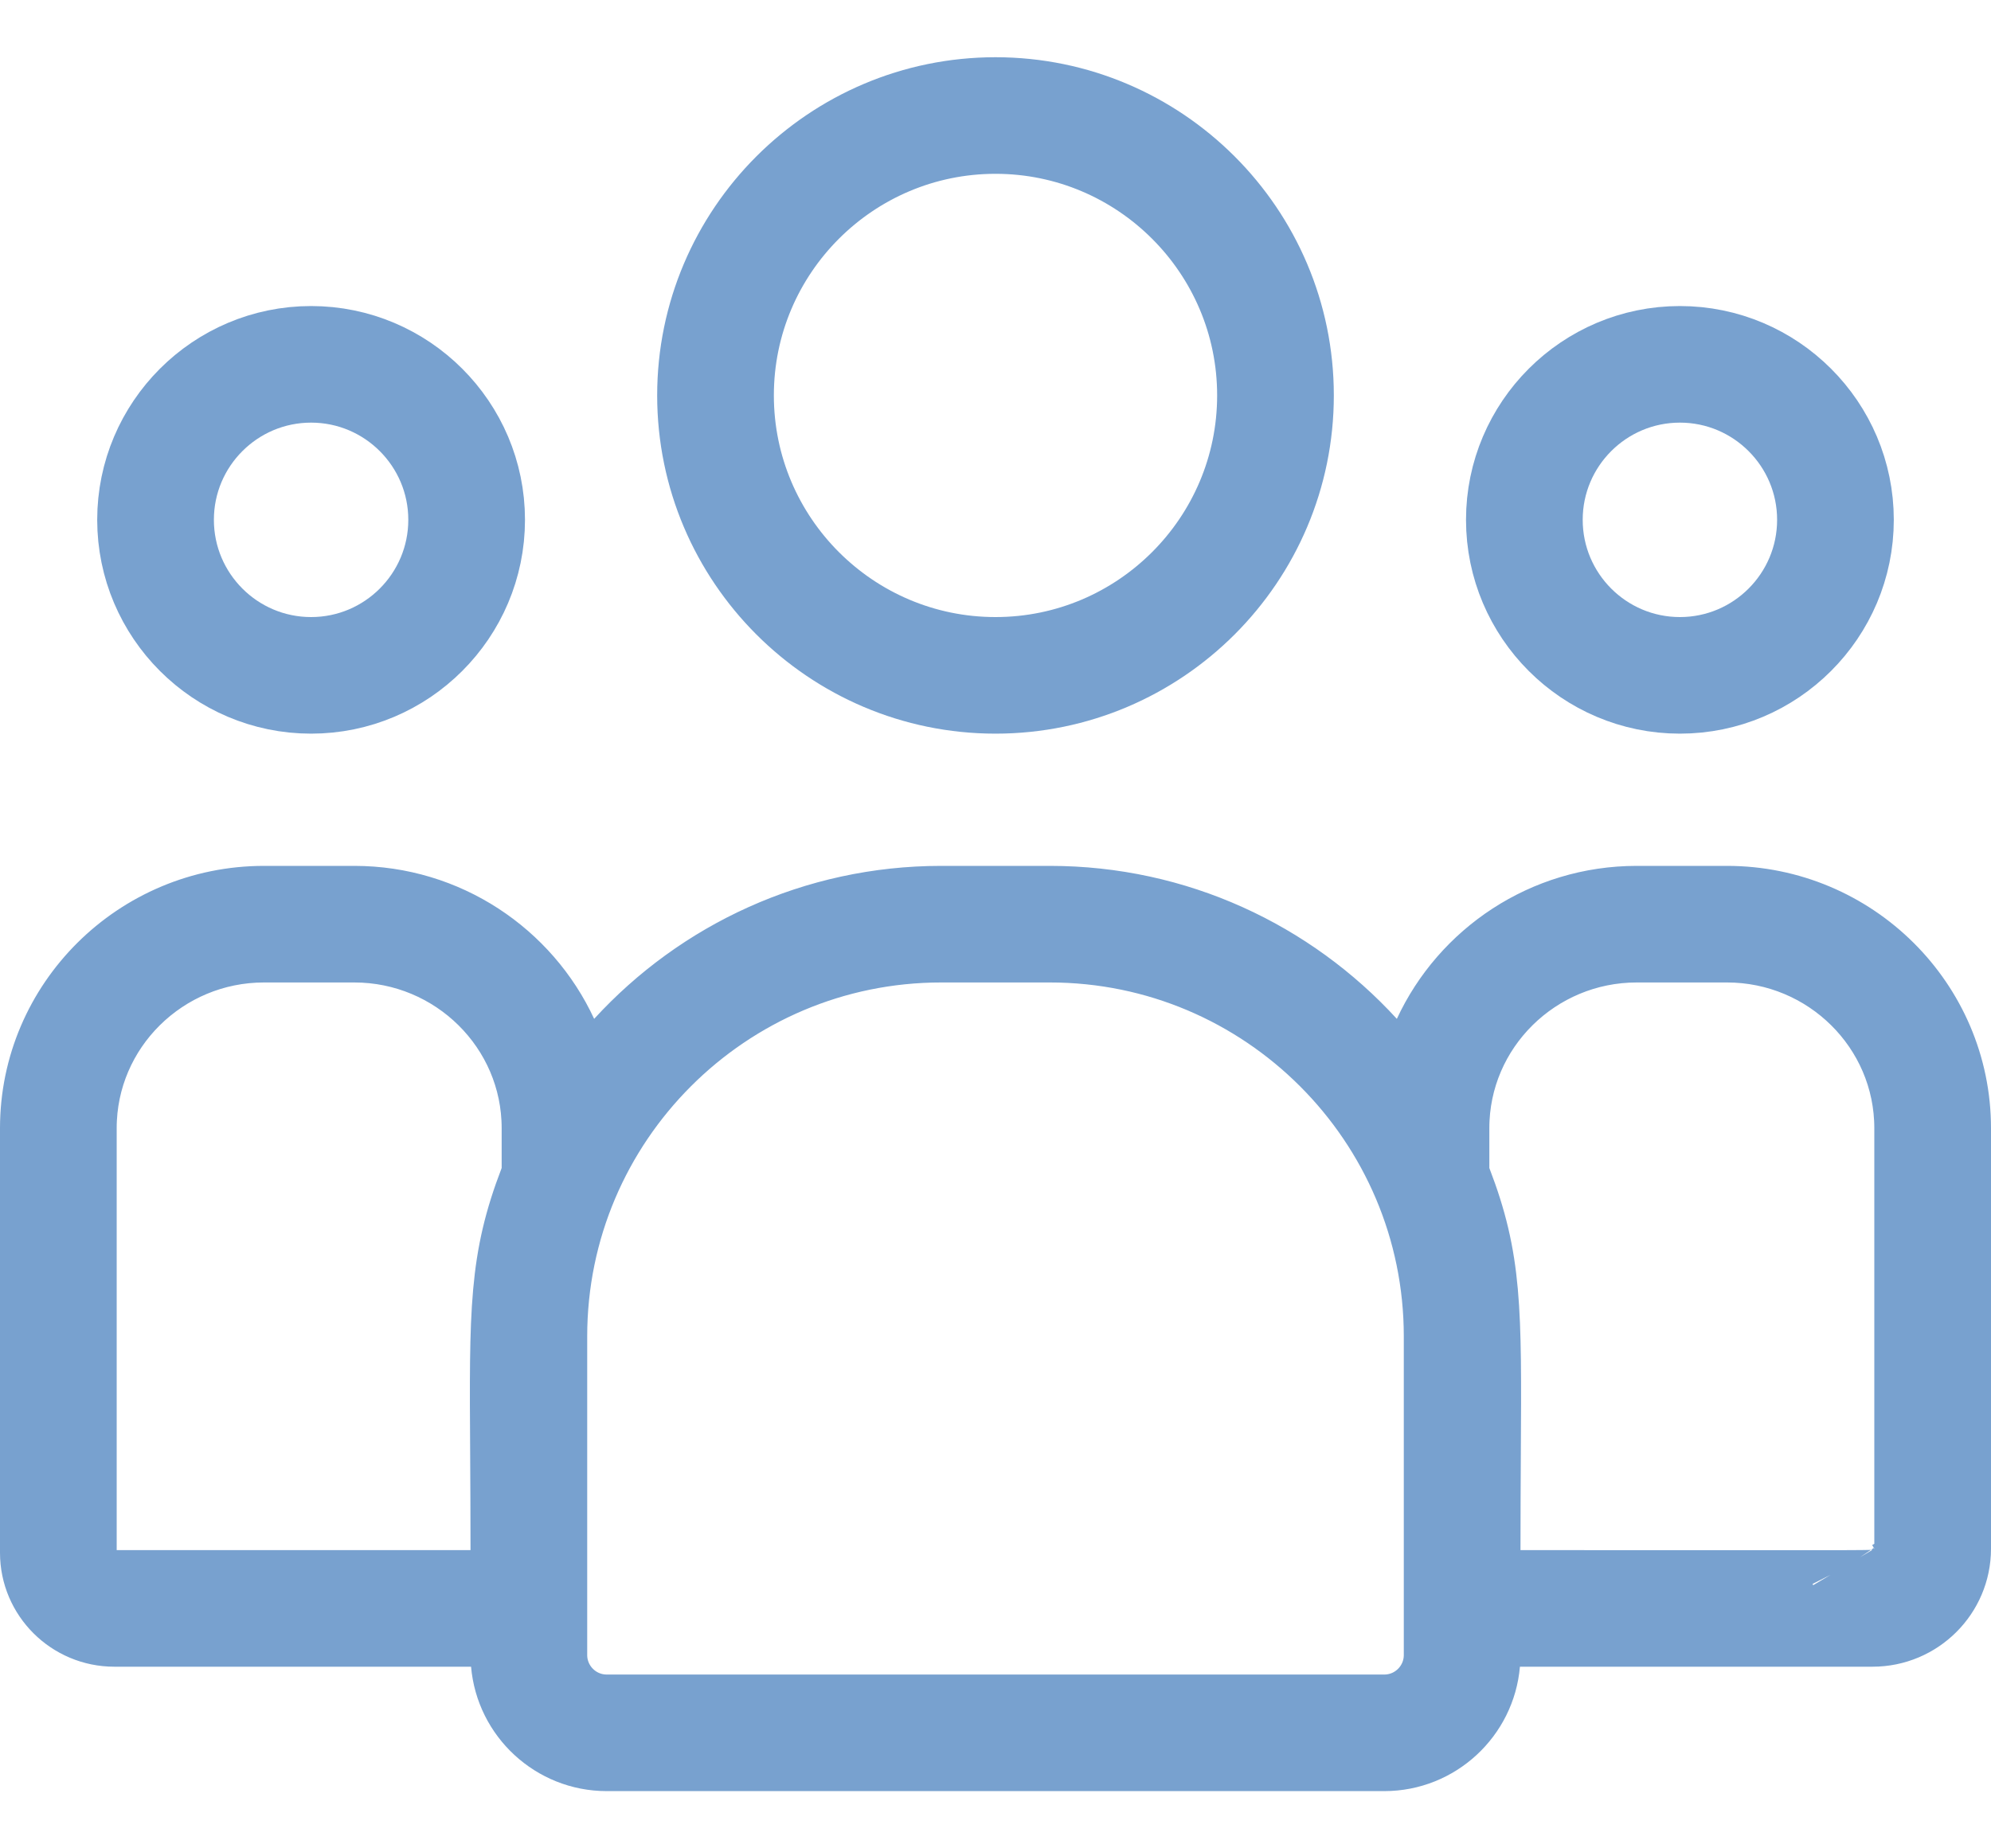 <svg width="28" height="26" viewBox="0 0 28 26" fill="none" xmlns="http://www.w3.org/2000/svg">
<path d="M18.258 5.562C18.258 7.91 16.347 9.82 14 9.82C11.653 9.82 9.742 7.91 9.742 5.562C9.742 3.215 11.653 1.305 14 1.305C16.347 1.305 18.258 3.215 18.258 5.562ZM17.617 5.562C17.617 3.568 15.995 1.945 14 1.945C12.005 1.945 10.383 3.568 10.383 5.562C10.383 7.557 12.005 9.18 14 9.18C15.995 9.18 17.617 7.557 17.617 5.562Z" stroke="#78A1CF"/>
<path d="M26.133 7.312C26.133 8.695 25.007 9.82 23.625 9.82C22.243 9.82 21.117 8.695 21.117 7.312C21.117 5.93 22.243 4.805 23.625 4.805C25.007 4.805 26.133 5.93 26.133 7.312ZM25.492 7.312C25.492 6.282 24.655 5.445 23.625 5.445C22.595 5.445 21.758 6.282 21.758 7.312C21.758 8.343 22.595 9.18 23.625 9.18C24.655 9.18 25.492 8.343 25.492 7.312Z" stroke="#78A1CF"/>
<path d="M19.275 14.669L19.782 15.223L20.098 14.542C20.607 13.444 21.724 12.68 23.018 12.68H24.287C26.061 12.68 27.5 14.114 27.5 15.87V21.786C27.5 22.423 26.979 22.945 26.334 22.945H21.375H20.916L20.877 23.402C20.815 24.125 20.206 24.695 19.468 24.695H8.532C7.794 24.695 7.185 24.125 7.123 23.402L7.084 22.945H6.625H1.608C0.996 22.945 0.5 22.449 0.5 21.843V15.87C0.5 14.114 1.939 12.68 3.713 12.68H4.982C6.276 12.68 7.393 13.444 7.902 14.542L8.218 15.223L8.725 14.669C9.845 13.446 11.453 12.68 13.236 12.68H14.764C16.548 12.68 18.155 13.446 19.275 14.669ZM7.521 16.611L7.555 16.525V16.432V15.87C7.555 14.459 6.396 13.32 4.982 13.32H3.713C2.299 13.32 1.141 14.459 1.141 15.87V21.805V22.305H1.641H6.617H7.117V21.805C7.117 21.296 7.114 20.85 7.112 20.455C7.099 18.416 7.095 17.722 7.521 16.611ZM20.883 21.805V22.305H21.383C22.749 22.305 23.742 22.305 24.463 22.306C25.135 22.306 25.571 22.306 25.853 22.306C26.137 22.305 26.282 22.304 26.353 22.3C26.37 22.299 26.402 22.297 26.436 22.291C26.453 22.288 26.488 22.282 26.53 22.267C26.561 22.255 26.666 22.215 26.753 22.108C26.848 21.988 26.872 21.852 26.859 21.738V15.87C26.859 14.459 25.701 13.32 24.287 13.32H23.018C21.604 13.32 20.445 14.459 20.445 15.87V16.432V16.525L20.479 16.611C20.905 17.721 20.9 18.401 20.888 20.451C20.886 20.847 20.883 21.294 20.883 21.805ZM26.778 21.514C26.778 21.514 26.78 21.517 26.783 21.522L26.782 21.521L26.782 21.521C26.779 21.516 26.778 21.514 26.778 21.514ZM19.468 24.055C19.895 24.055 20.242 23.708 20.242 23.28V18.798C20.242 15.777 17.785 13.32 14.764 13.32H13.236C10.215 13.32 7.758 15.777 7.758 18.798V23.28C7.758 23.708 8.105 24.055 8.532 24.055H19.468ZM25.937 22.055C25.935 22.052 25.932 22.047 25.929 22.042C25.932 22.047 25.935 22.051 25.937 22.055Z" stroke="#78A1CF"/>
<path d="M6.883 7.312C6.883 8.695 5.757 9.82 4.375 9.82C2.993 9.82 1.867 8.695 1.867 7.312C1.867 5.93 2.993 4.805 4.375 4.805C5.757 4.805 6.883 5.93 6.883 7.312ZM6.242 7.312C6.242 6.282 5.405 5.445 4.375 5.445C3.345 5.445 2.508 6.282 2.508 7.312C2.508 8.343 3.345 9.18 4.375 9.18C5.405 9.18 6.242 8.343 6.242 7.312Z" stroke="#78A1CF"/>
</svg>
